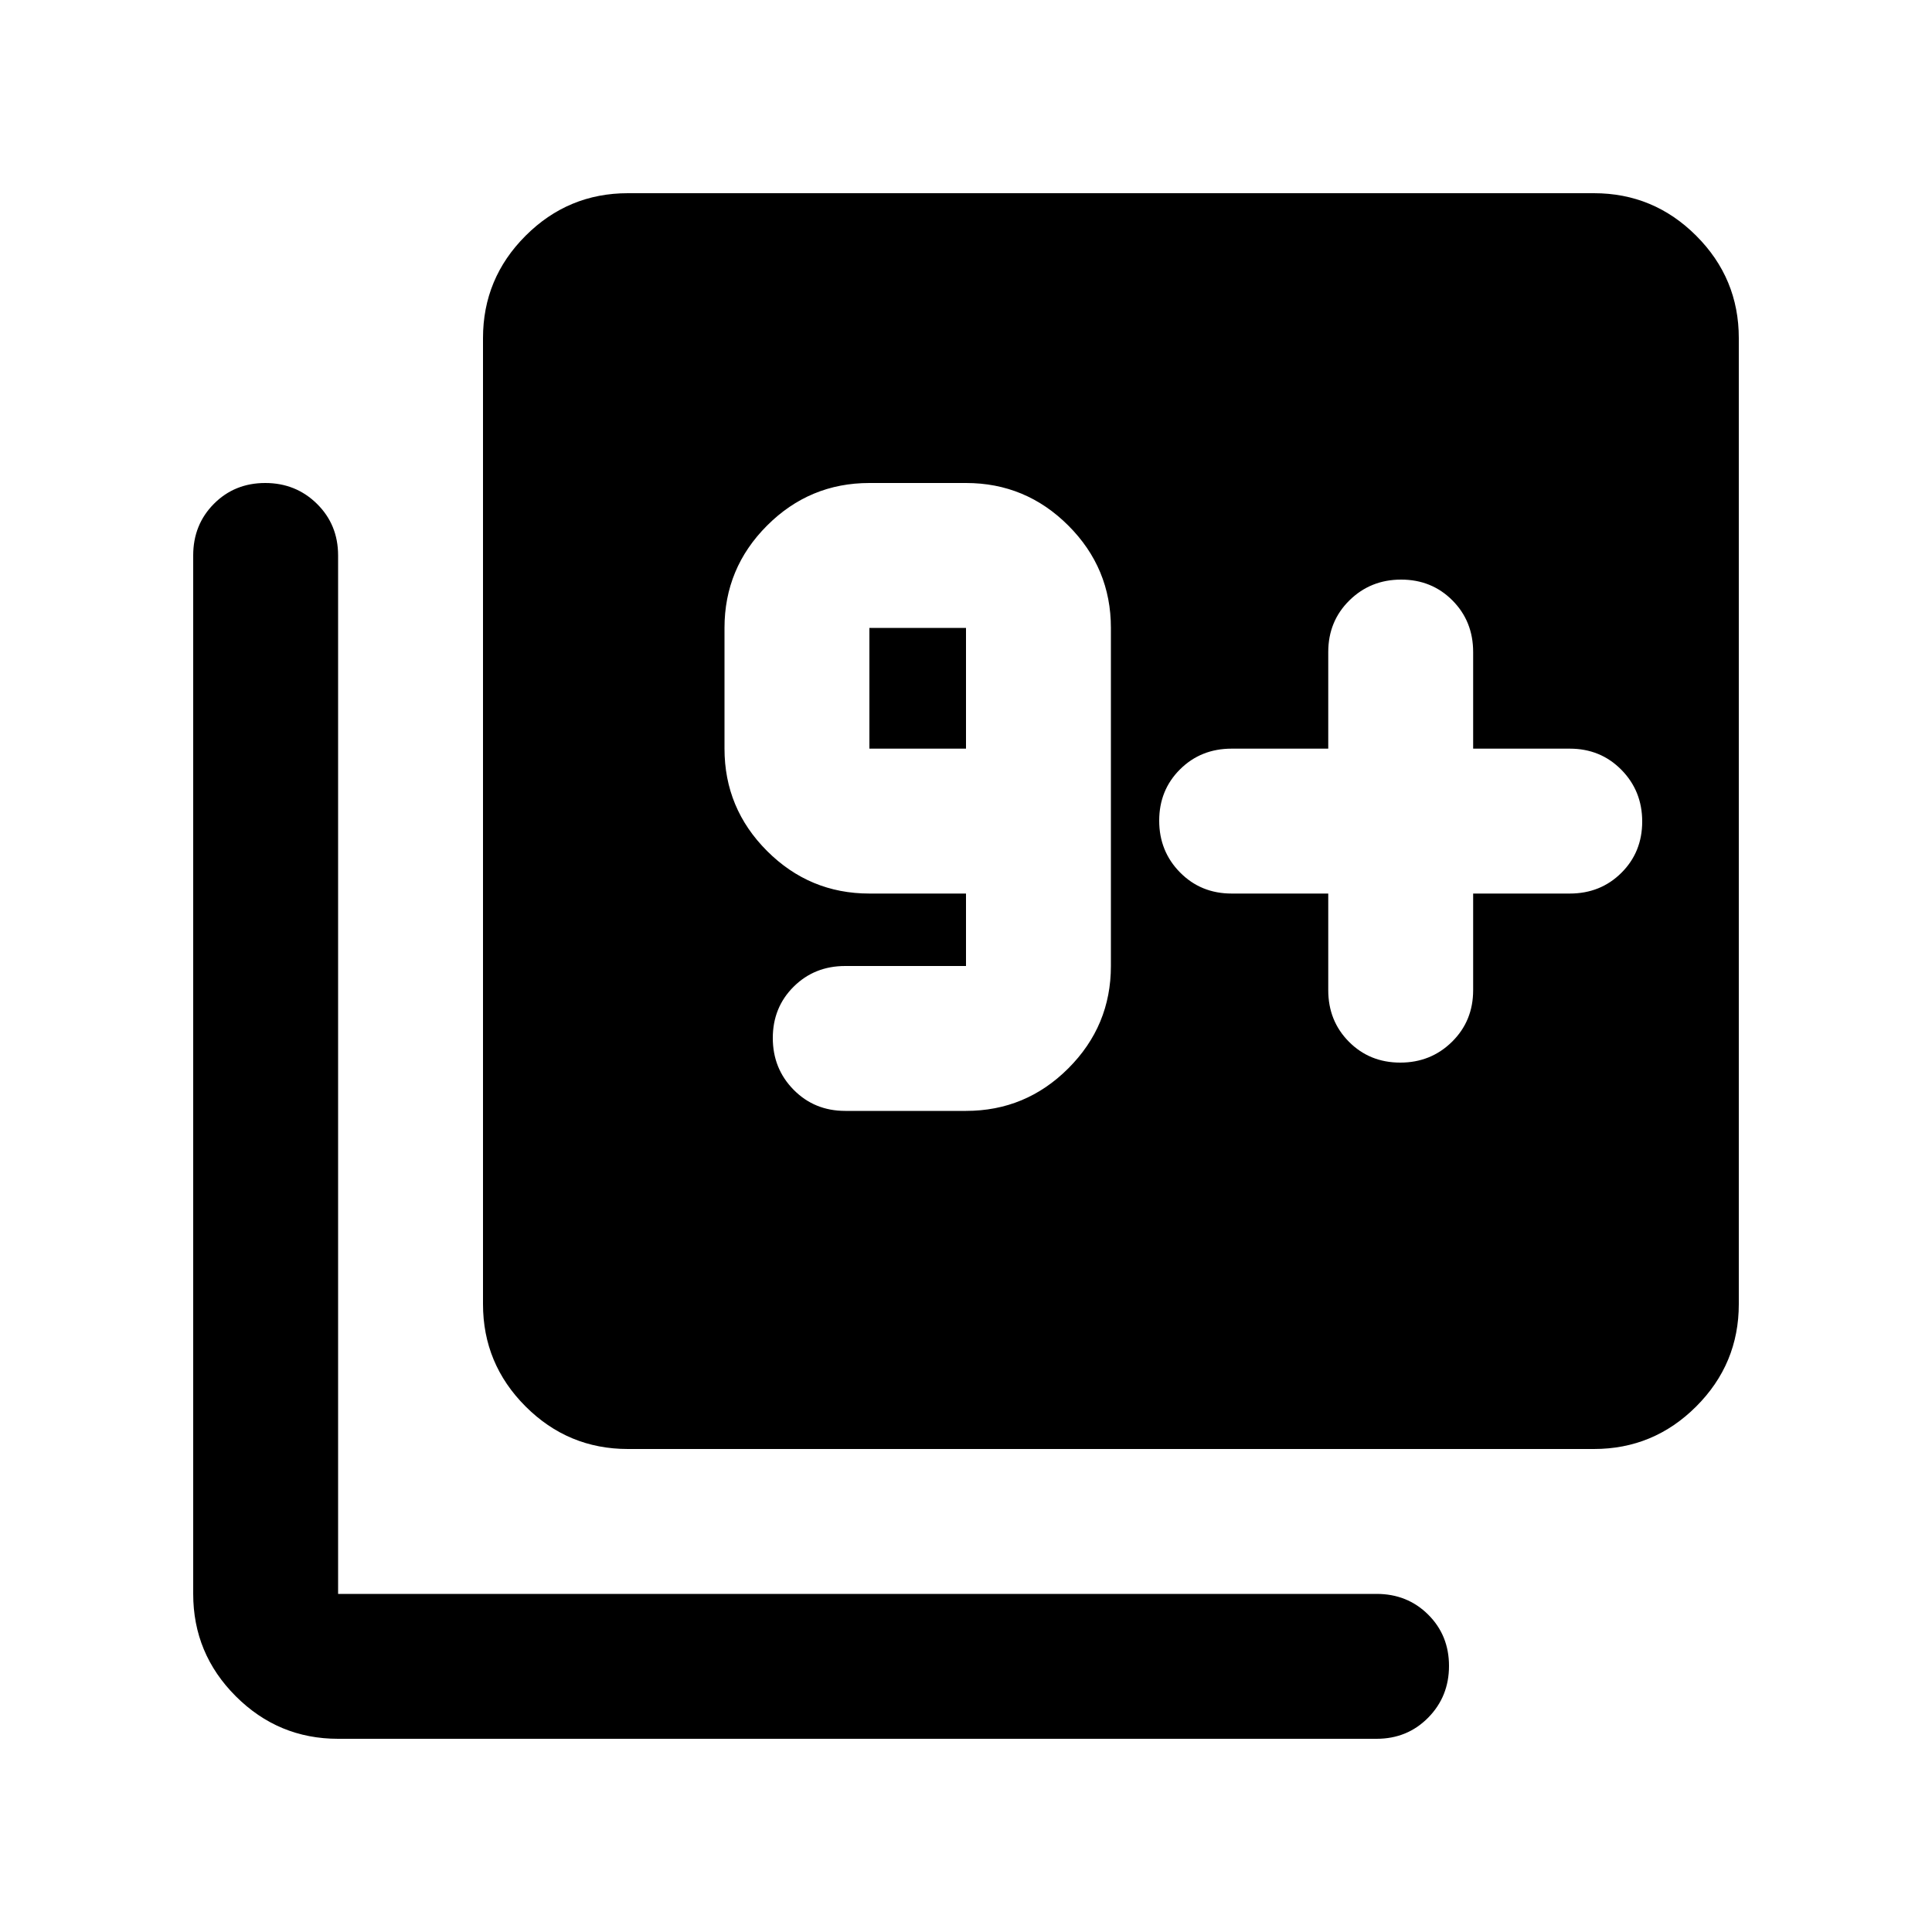 <svg xmlns="http://www.w3.org/2000/svg" height="20" viewBox="0 -960 960 960" width="20"><path d="M480-408q29.7 0 50.85-21.15Q552-450.3 552-480v-168q0-29.7-21.15-50.85Q509.7-720 480-720h-48q-29.7 0-50.85 21.15Q360-677.7 360-648v60q0 29.7 21.15 50.85Q402.3-516 432-516h48v36h-60q-15.3 0-25.65 10.289-10.35 10.29-10.35 25.5Q384-429 394.35-418.5 404.7-408 420-408h60Zm0-180h-48v-60h48v60Zm312-204ZM660-516v48q0 15.3 10.289 25.65 10.29 10.35 25.5 10.35Q711-432 721.5-442.35 732-452.7 732-468v-48h48q15.3 0 25.65-10.289 10.35-10.29 10.35-25.5Q816-567 805.65-577.5 795.3-588 780-588h-48v-48q0-15.3-10.289-25.65-10.29-10.35-25.5-10.35Q681-672 670.5-661.65 660-651.3 660-636v48h-48q-15.3 0-25.65 10.289-10.35 10.29-10.35 25.5Q576-537 586.35-526.5 596.7-516 612-516h48ZM312-240q-29.7 0-50.85-21.15Q240-282.3 240-312v-480q0-29.7 21.15-50.85Q282.3-864 312-864h480q29.7 0 50.85 21.15Q864-821.7 864-792v480q0 29.7-21.15 50.85Q821.7-240 792-240H312ZM168-96q-29.7 0-50.85-21.15Q96-138.3 96-168v-516q0-15.3 10.289-25.65 10.29-10.35 25.5-10.35Q147-720 157.5-709.65 168-699.3 168-684v516h516q15.3 0 25.65 10.289 10.35 10.29 10.35 25.5Q720-117 709.65-106.5 699.3-96 684-96H168Z"/></svg>